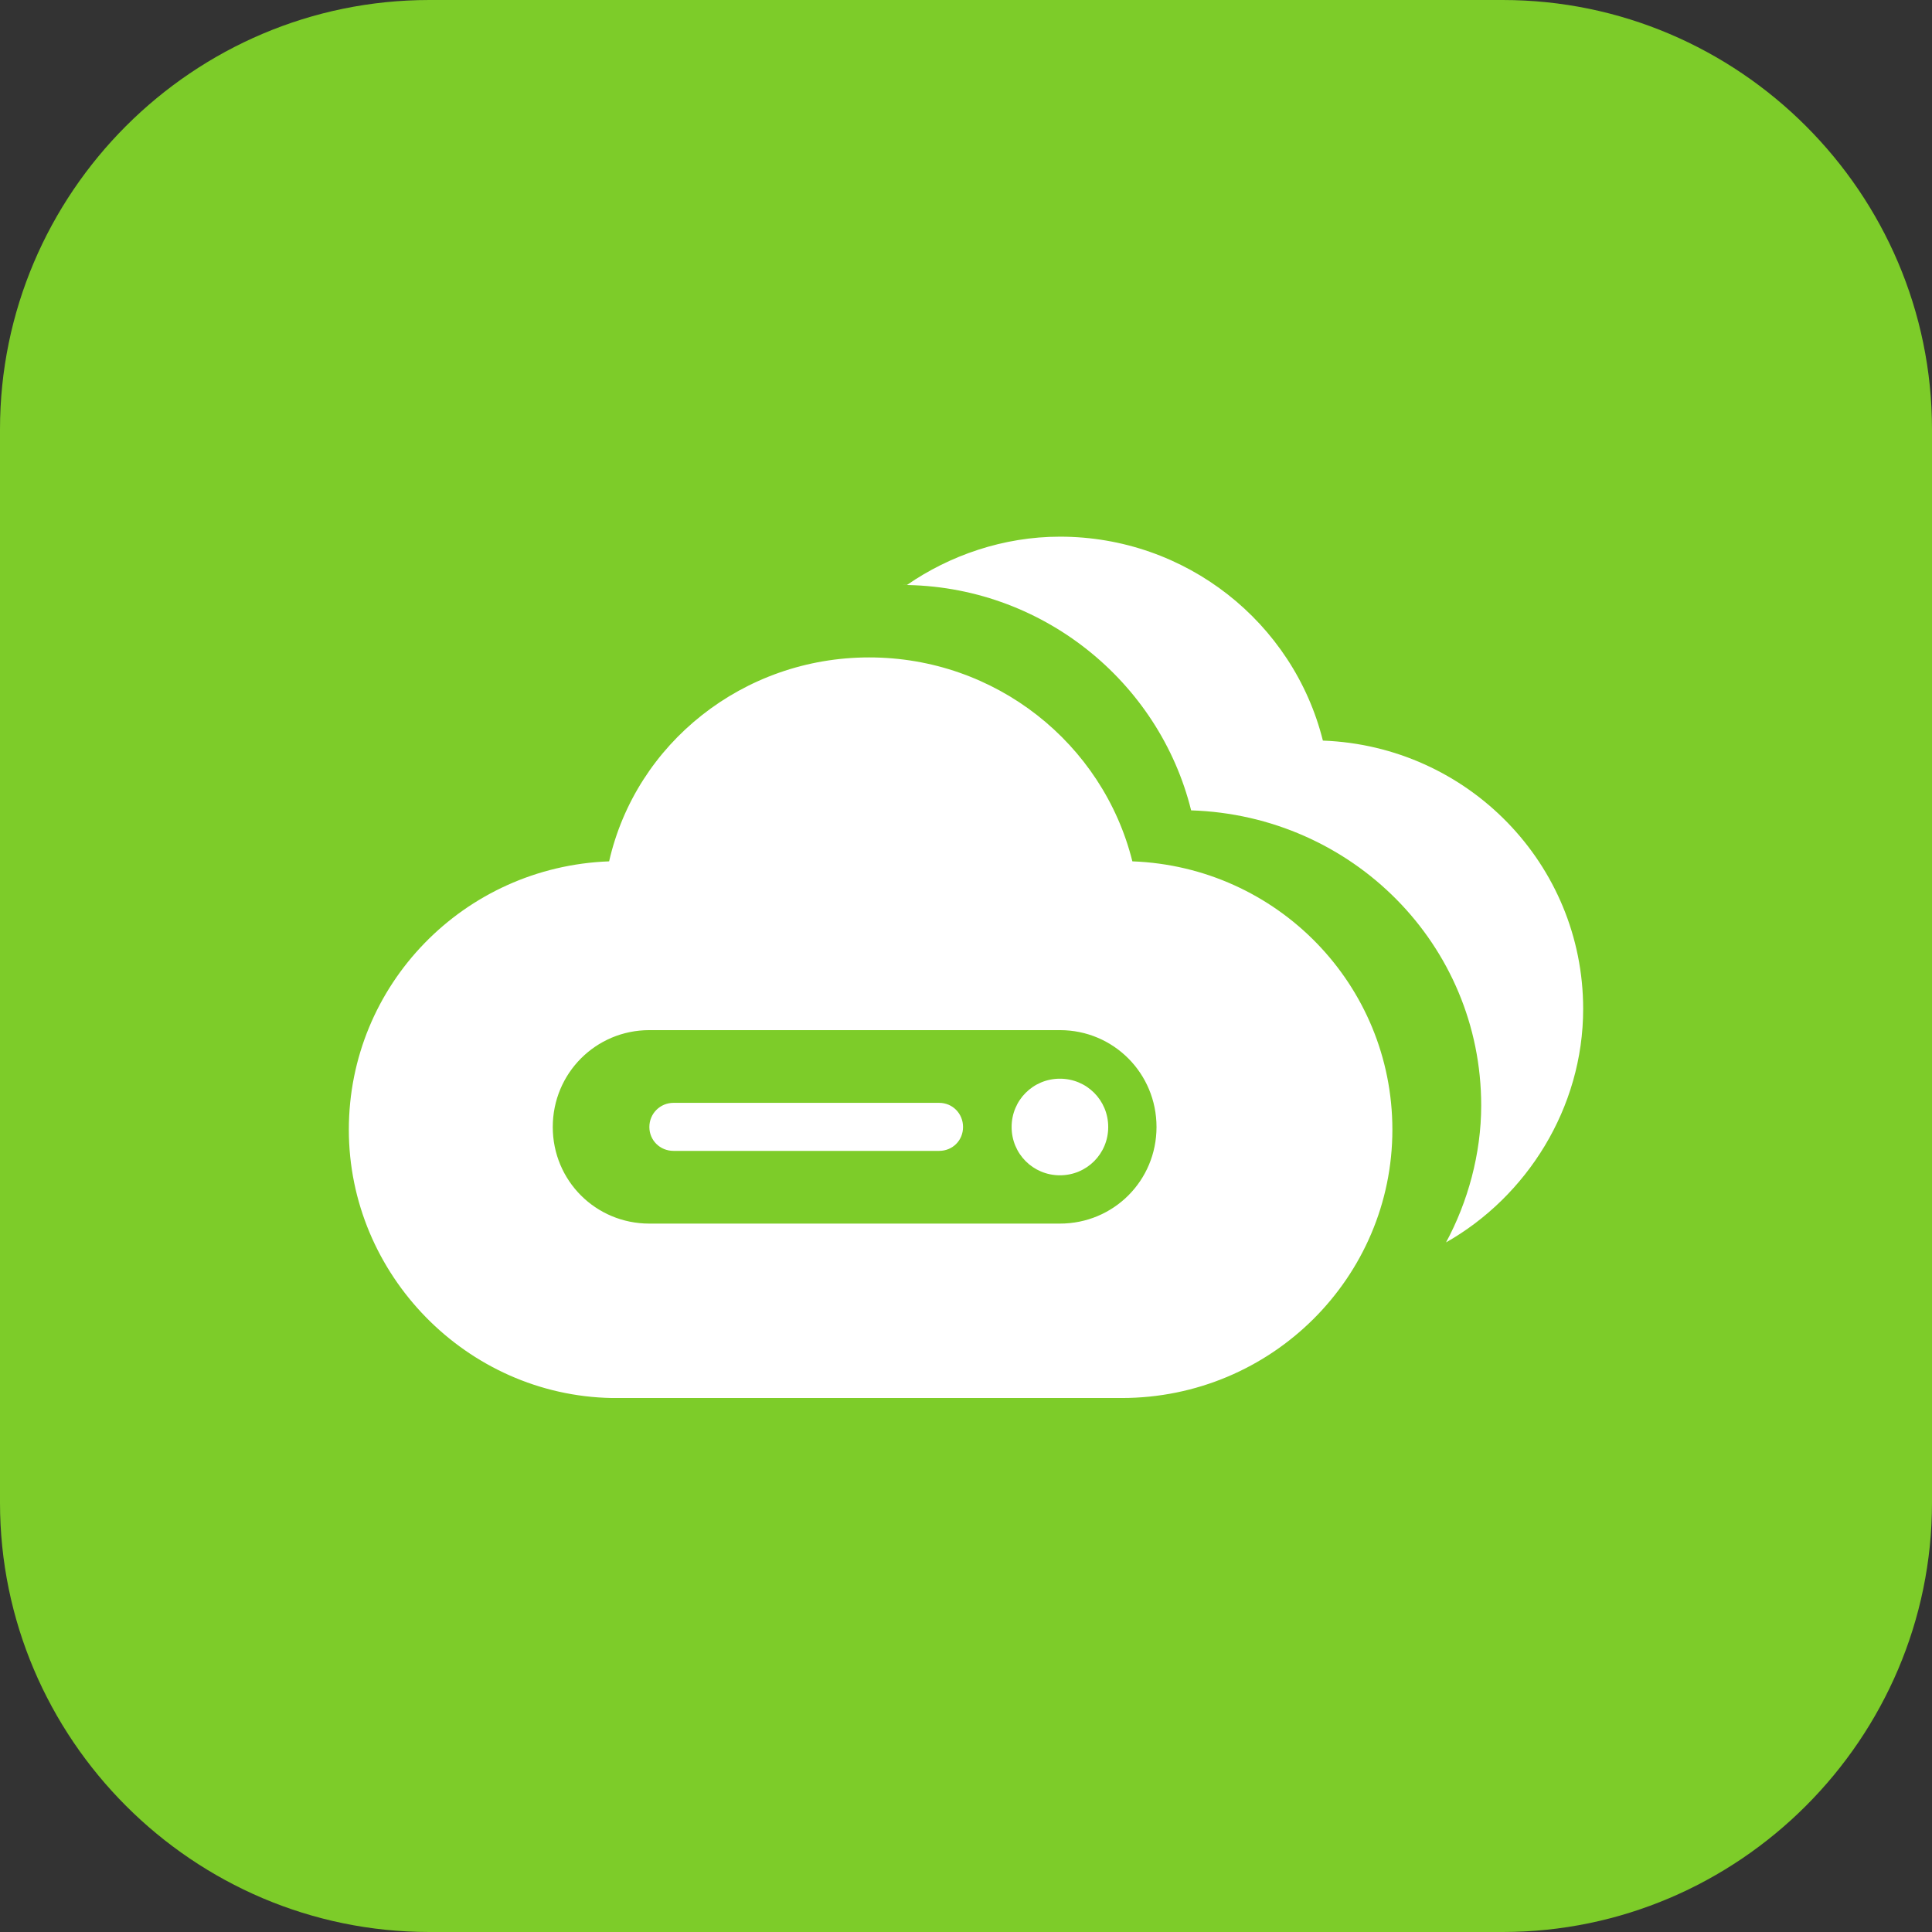 <svg width="72" height="72" viewBox="0 0 72 72" fill="none" xmlns="http://www.w3.org/2000/svg" xmlns:xlink="http://www.w3.org/1999/xlink">
	<rect x="0" y="0" width="72" height="72" fill="#333333" stroke="none"/>
	<desc>
			Created with Pixso.
	</desc>
	<defs>
		<clipPath id="clip117_54">
			<rect id="6#云服务器备份-CSBS" width="72" height="72" fill="white" fill-opacity="0"/>
		</clipPath>
	</defs>
	<g clip-path="url(#clip117_54)">
		<path id="矩形备份-19" d="M16 0L56 0C64.8 0 72 7.19 72 16L72 56C72 64.8 64.8 72 56 72L16 72C7.19 72 0 64.8 0 56L0 16C0 7.19 7.19 0 16 0Z" fill="#7DCC29" fill-opacity="1" fill-rule="evenodd"/>
		<path id="形状结合" d="M32.39 24.5C37.1 24.5 41.1 27.7 42.2 32.1C47.6 32.3 51.89 36.7 51.89 42.1C51.89 47.6 47.39 52.1 41.8 52.1L22.8 52.1C17.39 52 13 47.5 13 42.1C13 36.7 17.29 32.3 22.7 32.1C23.7 27.7 27.7 24.5 32.39 24.5ZM39.5 20C44.2 20 48.2 23.2 49.3 27.6C54.7 27.8 59 32.2 59 37.6C59 41.3 56.89 44.6 53.89 46.3C54.7 44.8 55.2 43 55.2 41.2C55.2 35.2 50.39 30.39 44.39 30.2C43.2 25.39 38.8 21.8 33.6 21.8L33.8 21.8C35.39 20.7 37.39 20 39.5 20ZM39.5 38.39L24.2 38.39C22.2 38.39 20.6 40 20.6 42C20.6 44 22.2 45.6 24.2 45.6L39.5 45.6C41.5 45.6 43.1 44 43.1 42C43.1 40 41.5 38.39 39.5 38.39ZM39.5 40.2C40.5 40.2 41.3 41 41.3 42C41.3 43 40.5 43.8 39.5 43.8C38.5 43.8 37.7 43 37.7 42C37.7 41 38.5 40.2 39.5 40.2ZM35 41.1C35.5 41.1 35.89 41.5 35.89 42C35.89 42.5 35.5 42.89 35 42.89L25.1 42.89C24.6 42.89 24.2 42.5 24.2 42C24.2 41.5 24.6 41.1 25.1 41.1L35 41.1Z" fill="#FFFFFF" fill-opacity="1" fill-rule="evenodd"/>
	</g>
</svg>
